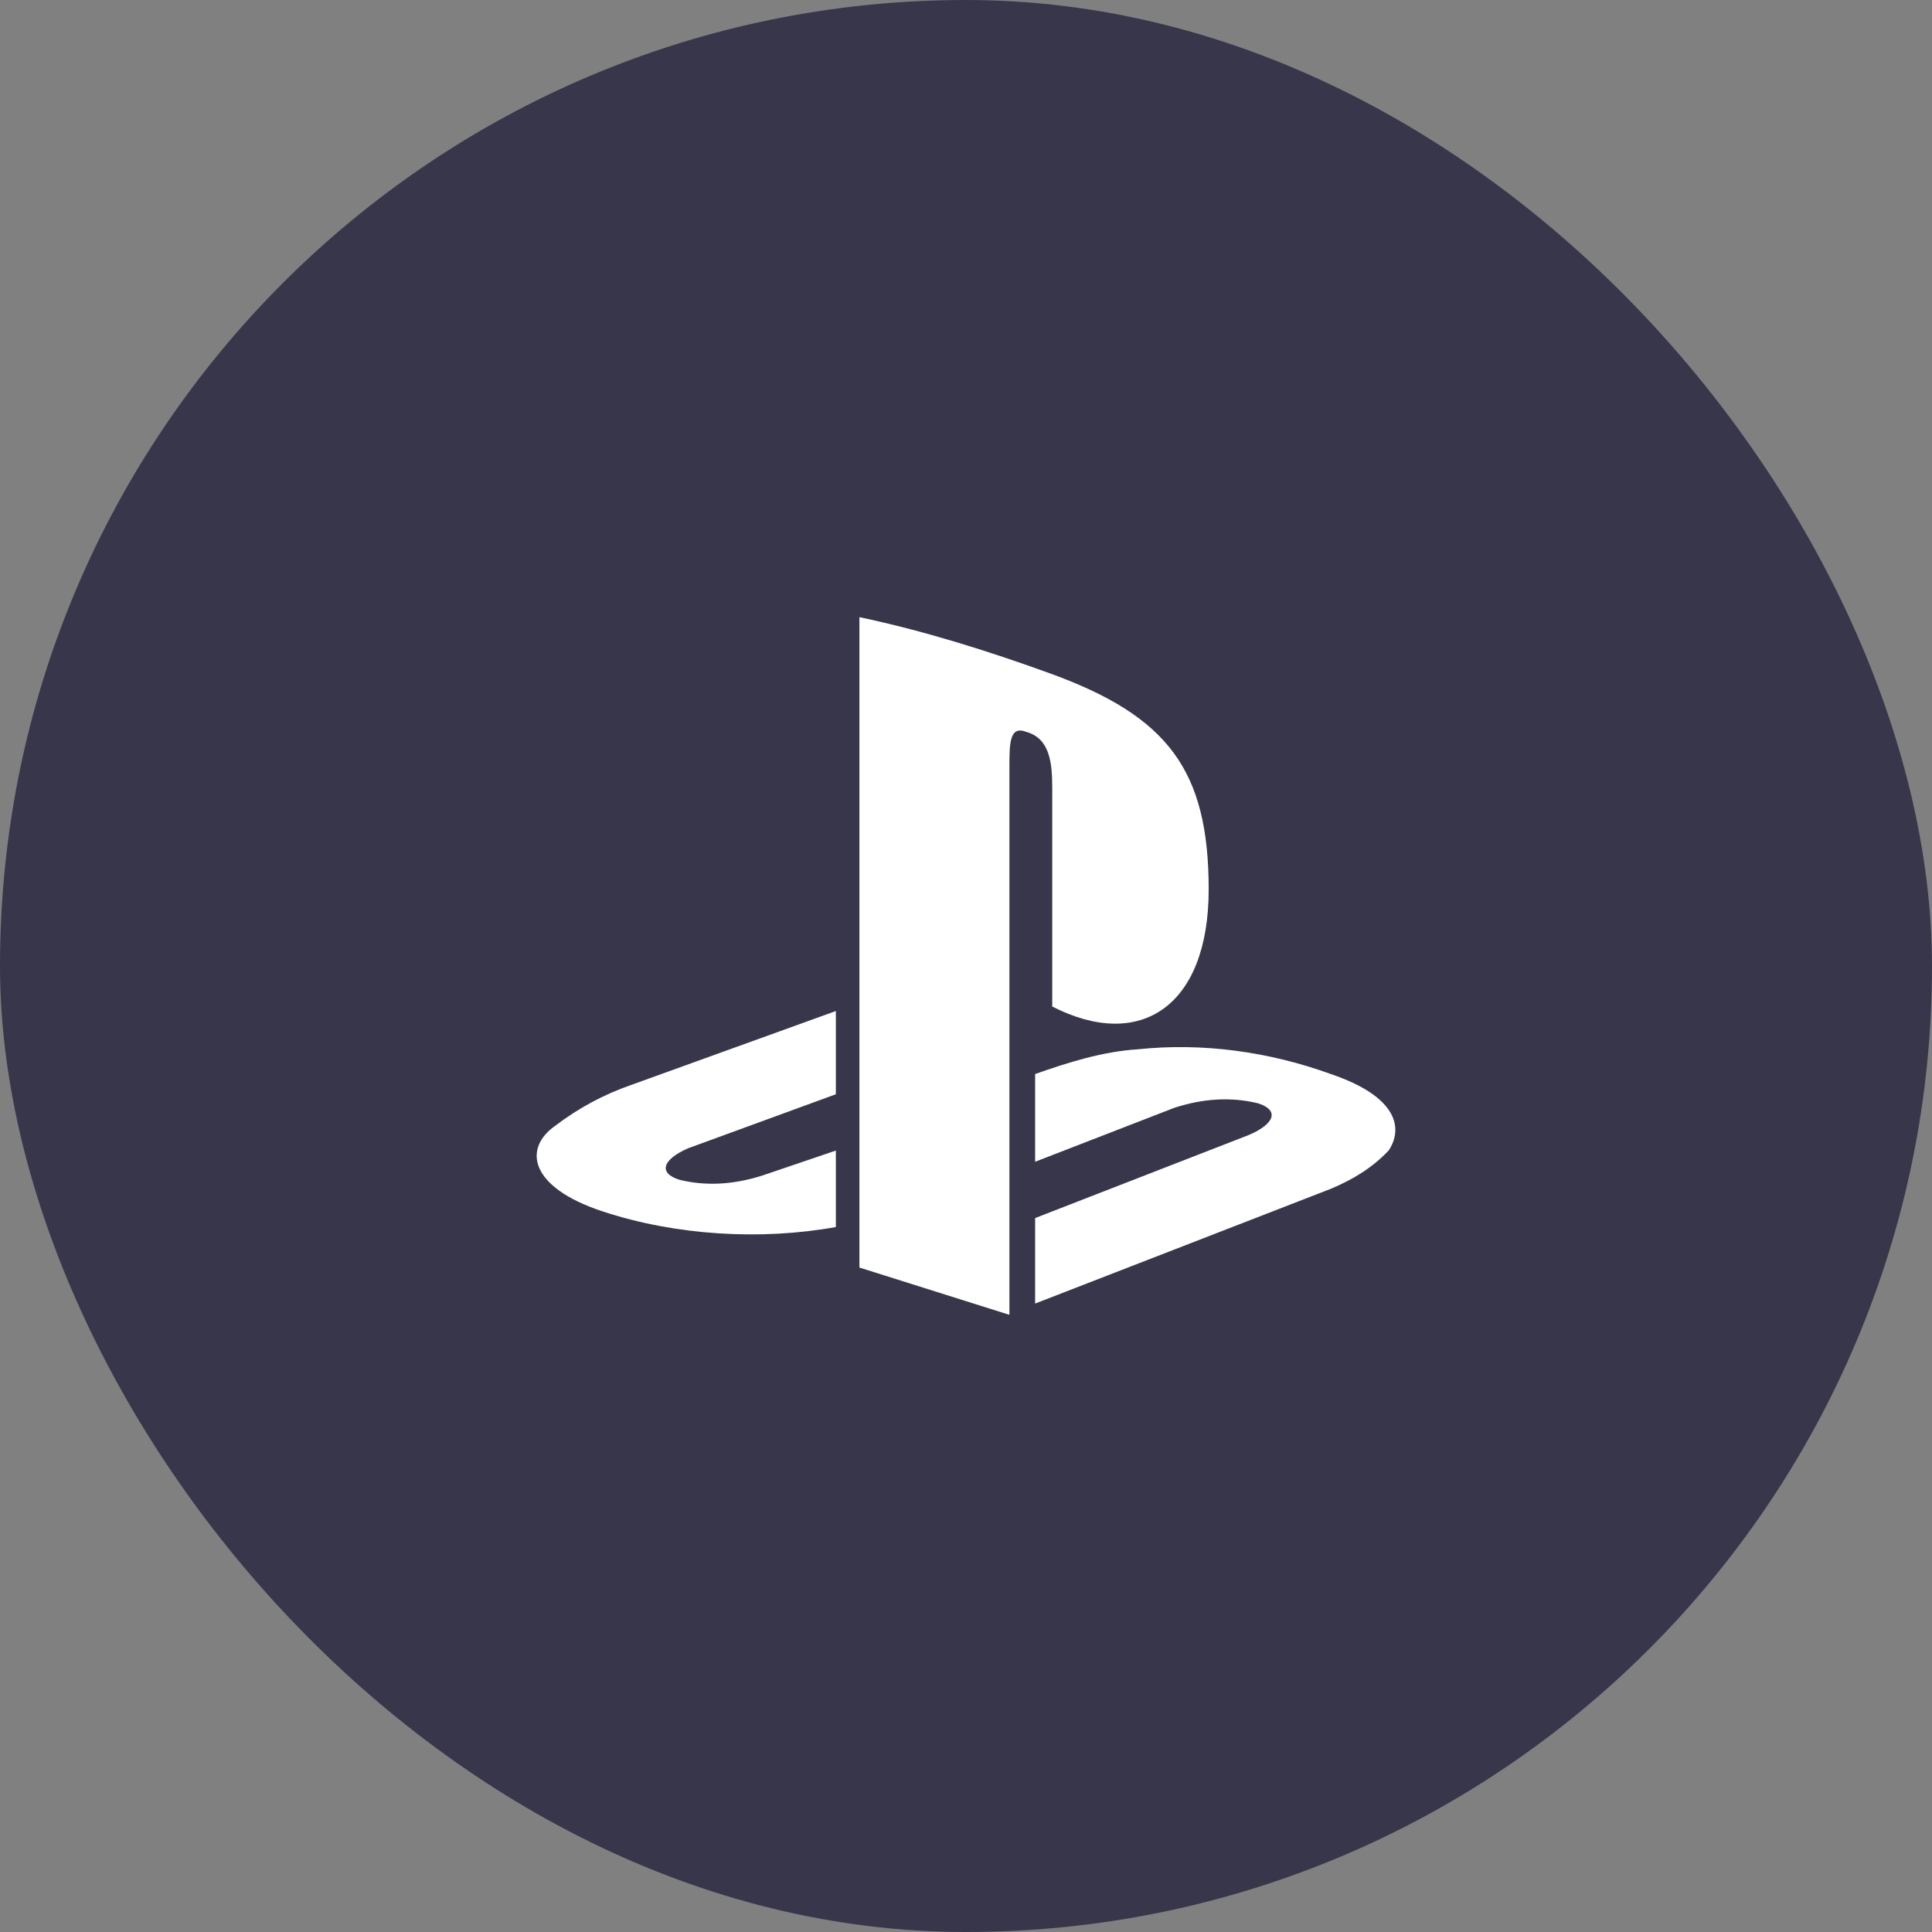 <svg width="36" height="36" viewBox="0 0 36 36" fill="none" xmlns="http://www.w3.org/2000/svg">
<rect x="0" y="0" width="36" height="36" fill="#808080" stroke="none"/>
<rect width="36" height="36" rx="18" fill="#37364B"/>
<path d="M10.346 20.977C9.747 21.397 9.858 22.119 11.224 22.571C12.59 23.023 14.178 23.116 15.575 22.864C15.535 22.864 15.655 22.864 15.575 22.864V21.439L14.218 21.9C13.699 22.068 13.18 22.11 12.661 21.984C12.262 21.858 12.342 21.607 12.821 21.397L15.575 20.39V18.839L11.743 20.223C11.264 20.39 10.785 20.642 10.346 20.977ZM19.607 14.687V18.755C21.244 19.593 22.522 18.755 22.522 16.574C22.522 14.352 21.763 13.345 19.567 12.548C18.41 12.129 17.212 11.752 16.014 11.5V23.619L18.809 24.5V14.31C18.809 13.848 18.809 13.513 19.128 13.639C19.567 13.764 19.607 14.226 19.607 14.687ZM24.797 20.013C23.639 19.593 22.402 19.426 21.204 19.552C20.539 19.595 19.915 19.793 19.288 20.013V21.648L21.883 20.642C22.402 20.474 22.921 20.432 23.44 20.558C23.839 20.684 23.759 20.936 23.28 21.145L19.288 22.697V24.29L24.797 22.152C25.196 21.984 25.556 21.774 25.875 21.439C26.154 21.019 26.035 20.432 24.797 20.013Z" fill="white"/>
</svg>

